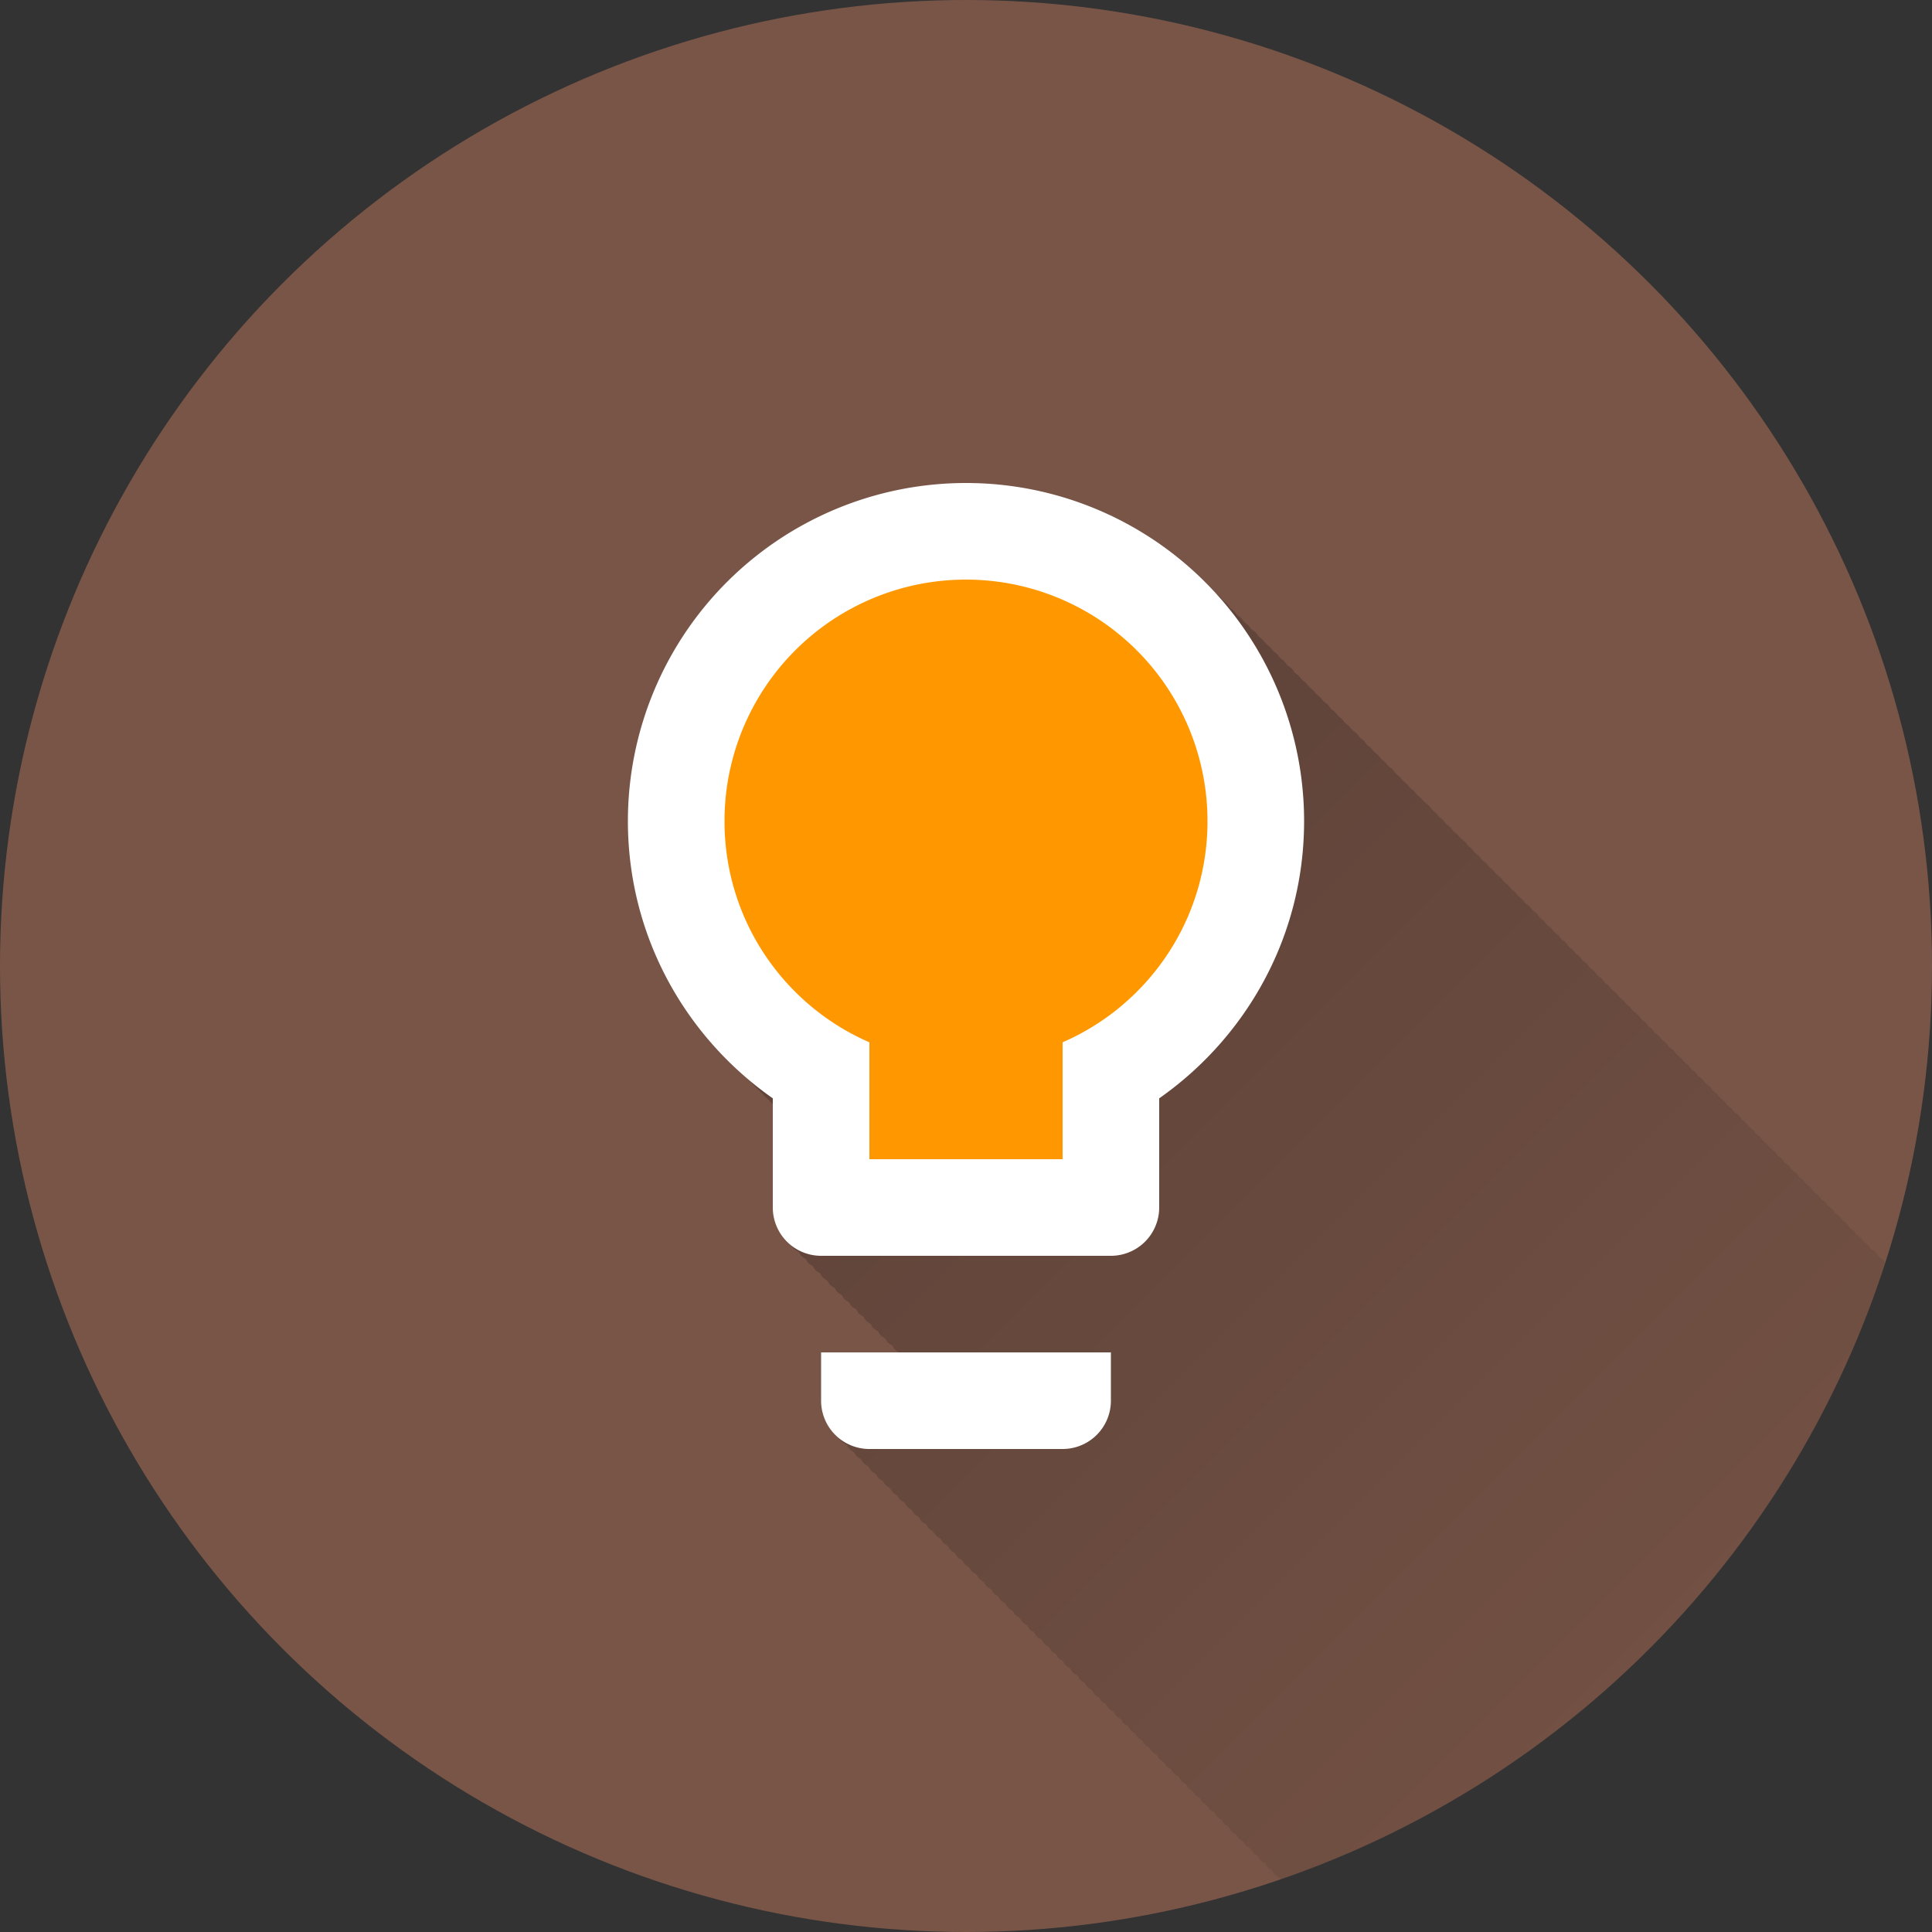 <?xml version="1.0" encoding="UTF-8" standalone="no"?>
<!-- Created with Inkscape (http://www.inkscape.org/) -->

<svg
   xmlns:dc="http://purl.org/dc/elements/1.1/"
   xmlns:cc="http://creativecommons.org/ns#"
   xmlns:rdf="http://www.w3.org/1999/02/22-rdf-syntax-ns#"
   xmlns:svg="http://www.w3.org/2000/svg"
   xmlns="http://www.w3.org/2000/svg"
   xmlns:xlink="http://www.w3.org/1999/xlink"
   xmlns:sodipodi="http://sodipodi.sourceforge.net/DTD/sodipodi-0.dtd"
   xmlns:inkscape="http://www.inkscape.org/namespaces/inkscape"
   width="5.644mm"
   height="5.644mm"
   viewBox="0 0 20 20"
   id="svg2"
   version="1.1"
   inkscape:version="0.91 r13725"
   sodipodi:docname="LightBulb.svg"
   inkscape:export-filename="/home/juergen/Projekte/Android/Android_Studio/Baumann_Theme/theme/src/main/assets/icons/res/drawable-xxhdpi/a046.png"
   inkscape:export-xdpi="648"
   inkscape:export-ydpi="648">
  <rect x="0" y="0" width="20" height="20" fill="#333333" stroke="none"/>
  <sodipodi:namedview
     id="base"
     pagecolor="#ffffff"
     bordercolor="#666666"
     borderopacity="1.0"
     inkscape:pageopacity="0.0"
     inkscape:pageshadow="2"
     inkscape:zoom="22.4"
     inkscape:cx="3.3753963"
     inkscape:cy="9.1797852"
     inkscape:document-units="px"
     inkscape:current-layer="layer2"
     showgrid="false"
     fit-margin-top="0"
     fit-margin-left="0"
     fit-margin-right="0"
     fit-margin-bottom="0"
     showguides="true"
     inkscape:guide-bbox="true"
     inkscape:window-width="1366"
     inkscape:window-height="744"
     inkscape:window-x="0"
     inkscape:window-y="24"
     inkscape:window-maximized="1"
     inkscape:snap-grids="false"
     inkscape:snap-to-guides="false">
    <inkscape:grid
       type="xygrid"
       id="grid4138" />
    <sodipodi:guide
       position="10,18"
       orientation="0,1"
       id="guide4140" />
    <sodipodi:guide
       position="10,2"
       orientation="0,1"
       id="guide4142" />
    <sodipodi:guide
       position="2,10"
       orientation="1,0"
       id="guide4144" />
    <sodipodi:guide
       position="0,0"
       orientation="0,20"
       id="guide4146" />
    <sodipodi:guide
       position="20,0"
       orientation="-20,0"
       id="guide4148" />
    <sodipodi:guide
       position="20,20"
       orientation="0,-20"
       id="guide4150" />
    <sodipodi:guide
       position="0,20"
       orientation="20,0"
       id="guide4152" />
    <sodipodi:guide
       position="18,10"
       orientation="1,0"
       id="guide4154" />
    <sodipodi:guide
       position="10,10"
       orientation="-0.707,0.707"
       id="guide4156" />
    <sodipodi:guide
       position="4,10"
       orientation="1,0"
       id="guide4160" />
    <sodipodi:guide
       position="16,10"
       orientation="1,0"
       id="guide4162" />
    <sodipodi:guide
       position="10,16"
       orientation="0,1"
       id="guide4164" />
    <sodipodi:guide
       position="10,4"
       orientation="0,1"
       id="guide4166" />
    <sodipodi:guide
       position="10,15"
       orientation="0,1"
       id="guide4168" />
    <sodipodi:guide
       position="10,5"
       orientation="0,1"
       id="guide4170" />
    <sodipodi:guide
       position="5,10"
       orientation="1,0"
       id="guide4172" />
    <sodipodi:guide
       position="15,10"
       orientation="1,0"
       id="guide4174" />
  </sodipodi:namedview>
  <defs
     id="defs4">
    <linearGradient
       inkscape:collect="always"
       id="linearGradient5209">
      <stop
         style="stop-color:#000000;stop-opacity:1;"
         offset="0"
         id="stop5211" />
      <stop
         style="stop-color:#000000;stop-opacity:0;"
         offset="1"
         id="stop5213" />
    </linearGradient>
    <clipPath
       id="clipPath12478"
       clipPathUnits="userSpaceOnUse">
      <circle
         r="10"
         cy="10"
         cx="10"
         id="circle12480"
         style="opacity:1;fill:#2196f3;fill-opacity:1;stroke:none;stroke-width:0.051;stroke-miterlimit:4;stroke-dasharray:none;stroke-opacity:1" />
    </clipPath>
    <clipPath
       clipPathUnits="userSpaceOnUse"
       id="clipPath5790">
      <circle
         r="10"
         cy="10"
         cx="10"
         id="circle5792"
         style="opacity:1;fill:#2196f3;fill-opacity:1;stroke:none;stroke-width:0.051;stroke-miterlimit:4;stroke-dasharray:none;stroke-opacity:1"
         inkscape:export-filename="/home/juergen/path4136.png"
         inkscape:export-xdpi="648"
         inkscape:export-ydpi="648" />
    </clipPath>
    <clipPath
       id="clipPath5055"
       clipPathUnits="userSpaceOnUse">
      <circle
         r="10"
         cy="10"
         cx="10"
         id="circle5057"
         style="opacity:1;fill:#2196f3;fill-opacity:1;stroke:none;stroke-width:0.051;stroke-miterlimit:4;stroke-dasharray:none;stroke-opacity:1"
         inkscape:export-filename="/home/juergen/path4136.png"
         inkscape:export-xdpi="648"
         inkscape:export-ydpi="648" />
    </clipPath>
    <clipPath
       clipPathUnits="userSpaceOnUse"
       id="clipPath5119">
      <circle
         r="10"
         cy="10"
         cx="10"
         id="circle5121"
         style="opacity:1;fill:#2196f3;fill-opacity:1;stroke:none;stroke-width:0.051;stroke-miterlimit:4;stroke-dasharray:none;stroke-opacity:1"
         inkscape:export-filename="/home/juergen/Schreibtisch/path4136.png"
         inkscape:export-xdpi="648"
         inkscape:export-ydpi="648" />
    </clipPath>
    <clipPath
       id="clipPath5194"
       clipPathUnits="userSpaceOnUse">
      <circle
         r="10"
         cy="10"
         cx="10"
         id="circle5196"
         style="opacity:1;fill:#cddc39;fill-opacity:1;stroke:none;stroke-width:0.051;stroke-miterlimit:4;stroke-dasharray:none;stroke-opacity:1"
         inkscape:export-filename="/home/juergen/Schreibtisch/path4136.png"
         inkscape:export-xdpi="648"
         inkscape:export-ydpi="648" />
    </clipPath>
    <clipPath
       clipPathUnits="userSpaceOnUse"
       id="clipPath6175">
      <circle
         r="10"
         cy="10"
         cx="10"
         id="circle6177"
         style="opacity:1;fill:#f44336;fill-opacity:1;stroke:none;stroke-width:0.051;stroke-miterlimit:4;stroke-dasharray:none;stroke-opacity:1"
         inkscape:export-filename="/home/juergen/Schreibtisch/path4136.png"
         inkscape:export-xdpi="648"
         inkscape:export-ydpi="648" />
    </clipPath>
    <clipPath
       id="clipPath7176"
       clipPathUnits="userSpaceOnUse">
      <circle
         r="10"
         cy="10"
         cx="10"
         id="circle7178"
         style="opacity:1;fill:#9c27b0;fill-opacity:1;stroke:none;stroke-width:0.051;stroke-miterlimit:4;stroke-dasharray:none;stroke-opacity:1"
         inkscape:export-filename="/home/juergen/Schreibtisch/path4136.png"
         inkscape:export-xdpi="648"
         inkscape:export-ydpi="648" />
    </clipPath>
    <clipPath
       clipPathUnits="userSpaceOnUse"
       id="clipPath8165">
      <circle
         r="10"
         cy="10"
         cx="10"
         id="circle8167"
         style="opacity:1;fill:#ffc107;fill-opacity:1;stroke:none;stroke-width:0.051;stroke-miterlimit:4;stroke-dasharray:none;stroke-opacity:1"
         inkscape:export-filename="/home/juergen/Schreibtisch/path4136.png"
         inkscape:export-xdpi="648"
         inkscape:export-ydpi="648" />
    </clipPath>
    <clipPath
       id="clipPath9162"
       clipPathUnits="userSpaceOnUse">
      <circle
         r="10"
         cy="10"
         cx="10"
         id="circle9164"
         style="opacity:1;fill:#ff9800;fill-opacity:1;stroke:none;stroke-width:0.051;stroke-miterlimit:4;stroke-dasharray:none;stroke-opacity:1"
         inkscape:export-filename="/home/juergen/Schreibtisch/path4136.png"
         inkscape:export-xdpi="648"
         inkscape:export-ydpi="648" />
    </clipPath>
    <clipPath
       clipPathUnits="userSpaceOnUse"
       id="clipPath10753">
      <circle
         r="10"
         cy="10"
         cx="10"
         id="circle10755"
         style="opacity:1;fill:#607d8b;fill-opacity:1;stroke:none;stroke-width:0.051;stroke-miterlimit:4;stroke-dasharray:none;stroke-opacity:1"
         inkscape:export-filename="/home/juergen/Schreibtisch/path4136.png"
         inkscape:export-xdpi="648"
         inkscape:export-ydpi="648" />
    </clipPath>
    <clipPath
       id="clipPath5153"
       clipPathUnits="userSpaceOnUse">
      <circle
         r="10"
         cy="10"
         cx="10"
         id="circle5155"
         style="opacity:1;fill:#2196f3;fill-opacity:1;stroke:none;stroke-width:0.051;stroke-miterlimit:4;stroke-dasharray:none;stroke-opacity:1"
         inkscape:export-filename="/home/juergen/Schreibtisch/path4136.png"
         inkscape:export-xdpi="648"
         inkscape:export-ydpi="648" />
    </clipPath>
    <clipPath
       clipPathUnits="userSpaceOnUse"
       id="clipPath6152">
      <circle
         r="10"
         cy="10"
         cx="10"
         id="circle6154"
         style="opacity:1;fill:#2196f3;fill-opacity:1;stroke:none;stroke-width:0.051;stroke-miterlimit:4;stroke-dasharray:none;stroke-opacity:1"
         inkscape:export-filename="/home/juergen/Schreibtisch/path4136.png"
         inkscape:export-xdpi="648"
         inkscape:export-ydpi="648" />
    </clipPath>
    <clipPath
       id="clipPath7155"
       clipPathUnits="userSpaceOnUse">
      <circle
         r="10"
         cy="10"
         cx="10"
         id="circle7157"
         style="opacity:1;fill:#2196f3;fill-opacity:1;stroke:none;stroke-width:0.051;stroke-miterlimit:4;stroke-dasharray:none;stroke-opacity:1"
         inkscape:export-filename="/home/juergen/Schreibtisch/path4136.png"
         inkscape:export-xdpi="648"
         inkscape:export-ydpi="648" />
    </clipPath>
    <clipPath
       clipPathUnits="userSpaceOnUse"
       id="clipPath8162">
      <circle
         r="10"
         cy="10"
         cx="10"
         id="circle8164"
         style="opacity:1;fill:#2196f3;fill-opacity:1;stroke:none;stroke-width:0.051;stroke-miterlimit:4;stroke-dasharray:none;stroke-opacity:1"
         inkscape:export-filename="/home/juergen/Schreibtisch/path4136.png"
         inkscape:export-xdpi="648"
         inkscape:export-ydpi="648" />
    </clipPath>
    <clipPath
       id="clipPath5177"
       clipPathUnits="userSpaceOnUse">
      <circle
         r="10"
         cy="10"
         cx="10"
         id="circle5179"
         style="opacity:1;fill:#8bc34a;fill-opacity:1;stroke:none;stroke-width:0.051;stroke-miterlimit:4;stroke-dasharray:none;stroke-opacity:1"
         inkscape:export-filename="/home/juergen/Schreibtisch/path4136.png"
         inkscape:export-xdpi="648"
         inkscape:export-ydpi="648" />
    </clipPath>
    <clipPath
       clipPathUnits="userSpaceOnUse"
       id="clipPath6194">
      <circle
         r="10"
         cy="10"
         cx="10"
         id="circle6196"
         style="opacity:1;fill:#4caf50;fill-opacity:1;stroke:none;stroke-width:0.051;stroke-miterlimit:4;stroke-dasharray:none;stroke-opacity:1"
         inkscape:export-filename="/home/juergen/Schreibtisch/path4136.png"
         inkscape:export-xdpi="648"
         inkscape:export-ydpi="648" />
    </clipPath>
    <clipPath
       id="clipPath7213"
       clipPathUnits="userSpaceOnUse">
      <circle
         r="10"
         cy="10"
         cx="10"
         id="circle7215"
         style="opacity:1;fill:#4caf50;fill-opacity:1;stroke:none;stroke-width:0.051;stroke-miterlimit:4;stroke-dasharray:none;stroke-opacity:1"
         inkscape:export-filename="/home/juergen/Schreibtisch/path4136.png"
         inkscape:export-xdpi="648"
         inkscape:export-ydpi="648" />
    </clipPath>
    <clipPath
       clipPathUnits="userSpaceOnUse"
       id="clipPath8236">
      <circle
         r="10"
         cy="10"
         cx="10"
         id="circle8238"
         style="opacity:1;fill:#4caf50;fill-opacity:1;stroke:none;stroke-width:0.051;stroke-miterlimit:4;stroke-dasharray:none;stroke-opacity:1"
         inkscape:export-filename="/home/juergen/Schreibtisch/path4136.png"
         inkscape:export-xdpi="648"
         inkscape:export-ydpi="648" />
    </clipPath>
    <clipPath
       id="clipPath9263"
       clipPathUnits="userSpaceOnUse">
      <circle
         r="10"
         cy="10"
         cx="10"
         id="circle9265"
         style="opacity:1;fill:#607d8b;fill-opacity:1;stroke:none;stroke-width:0.051;stroke-miterlimit:4;stroke-dasharray:none;stroke-opacity:1"
         inkscape:export-filename="/home/juergen/Schreibtisch/path4136.png"
         inkscape:export-xdpi="648"
         inkscape:export-ydpi="648" />
    </clipPath>
    <clipPath
       clipPathUnits="userSpaceOnUse"
       id="clipPath10295">
      <circle
         r="10"
         cy="10"
         cx="10"
         id="circle10297"
         style="opacity:1;fill:#009688;fill-opacity:1;stroke:none;stroke-width:0.051;stroke-miterlimit:4;stroke-dasharray:none;stroke-opacity:1"
         inkscape:export-filename="/home/juergen/Schreibtisch/path4136.png"
         inkscape:export-xdpi="648"
         inkscape:export-ydpi="648" />
    </clipPath>
    <clipPath
       id="clipPath11330"
       clipPathUnits="userSpaceOnUse">
      <circle
         r="10"
         cy="10"
         cx="10"
         id="circle11332"
         style="opacity:1;fill:#00bcd4;fill-opacity:1;stroke:none;stroke-width:0.051;stroke-miterlimit:4;stroke-dasharray:none;stroke-opacity:1"
         inkscape:export-filename="/home/juergen/Schreibtisch/path4136.png"
         inkscape:export-xdpi="648"
         inkscape:export-ydpi="648" />
    </clipPath>
    <linearGradient
       inkscape:collect="always"
       xlink:href="#linearGradient5209"
       id="linearGradient5215"
       x1="10"
       y1="10"
       x2="20"
       y2="20"
       gradientUnits="userSpaceOnUse" />
    <clipPath
       clipPathUnits="userSpaceOnUse"
       id="clipPath5220">
      <circle
         r="10"
         cy="10"
         cx="10"
         id="circle5222"
         style="opacity:1;fill:#ffc107;fill-opacity:1;stroke:none;stroke-width:0.051;stroke-miterlimit:4;stroke-dasharray:none;stroke-opacity:1"
         inkscape:export-filename="/home/juergen/Schreibtisch/path4136.png"
         inkscape:export-xdpi="648"
         inkscape:export-ydpi="648" />
    </clipPath>
  </defs>
  <g
     inkscape:label="Hintergrund"
     inkscape:groupmode="layer"
     id="layer1"
     transform="translate(1058.143,-861.934)">
    <circle
       inkscape:export-ydpi="648"
       inkscape:export-xdpi="648"
       inkscape:export-filename="/home/juergen/Schreibtisch/path4136.png"
       style="opacity:1;fill:#795548;fill-opacity:1;stroke:none;stroke-width:0.051;stroke-miterlimit:4;stroke-dasharray:none;stroke-opacity:1"
       id="path4136"
       cx="-1048.143"
       cy="871.934"
       r="10" />
  </g>
  <g
     style="display:inline"
     inkscape:groupmode="layer"
     id="layer2"
     inkscape:label="Icon">
    <path
       d="M 10.074 5.074 C 9.146 5.074 8.256 5.443 7.6 6.1 C 6.943 6.756 6.574 7.646 6.574 8.574 C 6.574 9.495 6.937 10.325 7.518 10.949 C 7.541 10.976 7.568 10.998 7.592 11.023 C 7.615 11.05 7.642 11.072 7.666 11.098 C 7.691 11.126 7.721 11.148 7.746 11.176 C 7.768 11.2 7.792 11.22 7.814 11.244 C 7.839 11.272 7.867 11.295 7.893 11.322 C 7.916 11.349 7.943 11.371 7.967 11.396 C 7.99 11.423 8.017 11.445 8.041 11.471 C 8.052 11.484 8.063 11.497 8.074 11.51 L 8.074 12.574 C 8.074 12.707 8.127 12.834 8.221 12.928 C 8.234 12.941 8.251 12.948 8.266 12.959 C 8.277 12.973 8.282 12.989 8.295 13.002 C 8.308 13.015 8.325 13.022 8.34 13.033 C 8.351 13.048 8.358 13.065 8.371 13.078 C 8.384 13.091 8.4 13.096 8.414 13.107 C 8.426 13.122 8.432 13.139 8.445 13.152 C 8.458 13.165 8.476 13.17 8.49 13.182 C 8.502 13.196 8.507 13.214 8.52 13.227 C 8.533 13.24 8.55 13.246 8.564 13.258 C 8.575 13.271 8.581 13.288 8.594 13.301 C 8.607 13.314 8.624 13.321 8.639 13.332 C 8.65 13.346 8.655 13.362 8.668 13.375 C 8.681 13.388 8.699 13.395 8.713 13.406 C 8.724 13.421 8.731 13.438 8.744 13.451 C 8.757 13.464 8.773 13.469 8.787 13.48 C 8.799 13.495 8.805 13.512 8.818 13.525 C 8.831 13.538 8.849 13.543 8.863 13.555 C 8.875 13.569 8.88 13.587 8.893 13.6 C 8.906 13.613 8.923 13.619 8.938 13.631 C 8.949 13.645 8.954 13.661 8.967 13.674 C 8.979 13.686 8.996 13.692 9.01 13.703 C 9.022 13.718 9.028 13.737 9.041 13.75 C 9.054 13.763 9.073 13.77 9.088 13.781 C 9.099 13.795 9.105 13.812 9.117 13.824 C 9.13 13.837 9.146 13.842 9.16 13.854 C 9.172 13.868 9.178 13.885 9.191 13.898 C 9.204 13.911 9.222 13.916 9.236 13.928 C 9.248 13.942 9.253 13.96 9.266 13.973 C 9.279 13.986 9.296 13.992 9.311 14.004 C 9.322 14.018 9.327 14.034 9.34 14.047 C 9.352 14.059 9.368 14.064 9.381 14.074 L 8.574 14.074 L 8.574 14.574 C 8.574 14.707 8.627 14.834 8.721 14.928 C 8.734 14.941 8.751 14.948 8.766 14.959 C 8.777 14.973 8.782 14.989 8.795 15.002 C 8.808 15.015 8.825 15.022 8.84 15.033 C 8.851 15.048 8.858 15.065 8.871 15.078 C 8.884 15.091 8.9 15.096 8.914 15.107 C 8.926 15.122 8.932 15.139 8.945 15.152 C 8.958 15.165 8.976 15.17 8.99 15.182 C 9.002 15.196 9.007 15.214 9.02 15.227 C 9.033 15.24 9.05 15.246 9.064 15.258 C 9.075 15.271 9.081 15.288 9.094 15.301 C 9.107 15.314 9.124 15.321 9.139 15.332 C 9.15 15.346 9.155 15.362 9.168 15.375 C 9.181 15.388 9.199 15.395 9.213 15.406 C 9.224 15.421 9.231 15.438 9.244 15.451 C 9.257 15.464 9.273 15.469 9.287 15.48 C 9.299 15.495 9.305 15.512 9.318 15.525 C 9.331 15.538 9.349 15.543 9.363 15.555 C 9.375 15.569 9.38 15.587 9.393 15.6 C 9.406 15.613 9.423 15.619 9.438 15.631 C 9.449 15.645 9.454 15.661 9.467 15.674 C 9.479 15.686 9.496 15.692 9.51 15.703 C 9.522 15.718 9.528 15.737 9.541 15.75 C 9.554 15.763 9.573 15.77 9.588 15.781 C 9.599 15.795 9.605 15.812 9.617 15.824 C 9.63 15.837 9.646 15.842 9.66 15.854 C 9.672 15.868 9.678 15.885 9.691 15.898 C 9.704 15.911 9.722 15.916 9.736 15.928 C 9.748 15.942 9.753 15.96 9.766 15.973 C 9.779 15.986 9.796 15.992 9.811 16.004 C 9.822 16.018 9.827 16.034 9.84 16.047 C 9.853 16.06 9.87 16.067 9.885 16.078 C 9.896 16.092 9.903 16.11 9.916 16.123 C 9.929 16.136 9.945 16.141 9.959 16.152 C 9.97 16.167 9.977 16.184 9.99 16.197 C 10.003 16.21 10.02 16.216 10.033 16.227 C 10.045 16.241 10.051 16.258 10.064 16.271 C 10.077 16.284 10.095 16.289 10.109 16.301 C 10.121 16.315 10.126 16.333 10.139 16.346 C 10.152 16.359 10.169 16.365 10.184 16.377 C 10.195 16.391 10.2 16.407 10.213 16.42 C 10.226 16.433 10.243 16.44 10.258 16.451 C 10.269 16.466 10.276 16.483 10.289 16.496 C 10.302 16.509 10.318 16.514 10.332 16.525 C 10.344 16.54 10.35 16.557 10.363 16.57 C 10.376 16.583 10.393 16.589 10.406 16.6 C 10.418 16.614 10.424 16.631 10.438 16.645 C 10.451 16.658 10.468 16.664 10.482 16.676 C 10.493 16.689 10.499 16.706 10.512 16.719 C 10.525 16.732 10.542 16.739 10.557 16.75 C 10.568 16.764 10.573 16.78 10.586 16.793 C 10.599 16.806 10.617 16.813 10.631 16.824 C 10.642 16.839 10.649 16.856 10.662 16.869 C 10.675 16.882 10.691 16.887 10.705 16.898 C 10.717 16.913 10.723 16.93 10.736 16.943 C 10.749 16.956 10.767 16.961 10.781 16.973 C 10.793 16.987 10.798 17.005 10.811 17.018 C 10.824 17.031 10.841 17.037 10.855 17.049 C 10.867 17.062 10.872 17.079 10.885 17.092 C 10.898 17.105 10.915 17.112 10.93 17.123 C 10.941 17.137 10.946 17.153 10.959 17.166 C 10.972 17.179 10.99 17.186 11.004 17.197 C 11.015 17.212 11.022 17.229 11.035 17.242 C 11.048 17.255 11.064 17.26 11.078 17.271 C 11.09 17.286 11.096 17.303 11.109 17.316 C 11.122 17.329 11.14 17.334 11.154 17.346 C 11.166 17.36 11.171 17.378 11.184 17.391 C 11.197 17.404 11.214 17.41 11.229 17.422 C 11.24 17.436 11.245 17.452 11.258 17.465 C 11.27 17.477 11.287 17.483 11.301 17.494 C 11.313 17.509 11.319 17.528 11.332 17.541 C 11.345 17.554 11.364 17.561 11.379 17.572 C 11.39 17.586 11.396 17.603 11.408 17.615 C 11.421 17.628 11.438 17.633 11.451 17.645 C 11.463 17.659 11.469 17.676 11.482 17.689 C 11.495 17.702 11.513 17.707 11.527 17.719 C 11.539 17.733 11.544 17.751 11.557 17.764 C 11.57 17.777 11.587 17.783 11.602 17.795 C 11.613 17.809 11.618 17.825 11.631 17.838 C 11.644 17.851 11.661 17.858 11.676 17.869 C 11.687 17.883 11.694 17.901 11.707 17.914 C 11.72 17.927 11.736 17.932 11.75 17.943 C 11.761 17.958 11.768 17.975 11.781 17.988 C 11.794 18.001 11.811 18.007 11.824 18.018 C 11.836 18.032 11.842 18.049 11.855 18.062 C 11.869 18.076 11.886 18.082 11.9 18.094 C 11.911 18.107 11.917 18.124 11.93 18.137 C 11.943 18.15 11.96 18.156 11.975 18.168 C 11.986 18.182 11.991 18.198 12.004 18.211 C 12.017 18.224 12.034 18.231 12.049 18.242 C 12.06 18.257 12.067 18.274 12.08 18.287 C 12.093 18.3 12.109 18.305 12.123 18.316 C 12.135 18.331 12.141 18.348 12.154 18.361 C 12.167 18.374 12.185 18.379 12.199 18.391 C 12.211 18.405 12.216 18.423 12.229 18.436 C 12.242 18.449 12.259 18.455 12.273 18.467 C 12.284 18.48 12.29 18.497 12.303 18.51 C 12.316 18.523 12.333 18.53 12.348 18.541 C 12.359 18.555 12.364 18.571 12.377 18.584 C 12.39 18.597 12.408 18.604 12.422 18.615 C 12.433 18.63 12.44 18.647 12.453 18.66 C 12.466 18.673 12.482 18.678 12.496 18.689 C 12.508 18.704 12.514 18.721 12.527 18.734 C 12.54 18.747 12.558 18.752 12.572 18.764 C 12.584 18.778 12.589 18.796 12.602 18.809 C 12.615 18.822 12.632 18.828 12.646 18.84 C 12.658 18.854 12.663 18.87 12.676 18.883 C 12.688 18.895 12.705 18.901 12.719 18.912 C 12.73 18.927 12.737 18.946 12.75 18.959 C 12.763 18.972 12.782 18.978 12.797 18.99 C 12.808 19.004 12.814 19.021 12.826 19.033 C 12.839 19.046 12.855 19.051 12.869 19.062 C 12.881 19.077 12.887 19.094 12.9 19.107 C 12.913 19.12 12.931 19.125 12.945 19.137 C 12.957 19.151 12.962 19.169 12.975 19.182 C 12.988 19.195 13.005 19.201 13.02 19.213 C 13.031 19.227 13.036 19.243 13.049 19.256 C 13.062 19.269 13.079 19.276 13.094 19.287 C 13.105 19.301 13.112 19.319 13.125 19.332 C 13.138 19.345 13.154 19.35 13.168 19.361 C 13.179 19.376 13.186 19.393 13.199 19.406 C 13.212 19.419 13.229 19.425 13.242 19.436 C 13.254 19.45 13.26 19.467 13.273 19.48 C 13.286 19.493 13.304 19.498 13.318 19.51 C 13.33 19.524 13.335 19.542 13.348 19.555 C 13.361 19.568 13.378 19.574 13.393 19.586 C 13.404 19.6 13.409 19.616 13.422 19.629 C 13.435 19.642 13.452 19.649 13.467 19.66 C 13.478 19.675 13.485 19.692 13.498 19.705 C 13.511 19.718 13.527 19.723 13.541 19.734 C 13.552 19.749 13.559 19.766 13.572 19.779 C 13.585 19.792 13.602 19.798 13.615 19.809 C 13.627 19.823 13.633 19.84 13.646 19.854 C 13.66 19.867 13.677 19.873 13.691 19.885 C 13.702 19.898 13.708 19.915 13.721 19.928 C 13.734 19.941 13.751 19.948 13.766 19.959 C 13.777 19.973 13.782 19.989 13.795 20.002 C 13.808 20.015 13.825 20.022 13.84 20.033 C 13.851 20.048 13.858 20.065 13.871 20.078 C 13.884 20.091 13.9 20.096 13.914 20.107 C 13.926 20.122 13.932 20.139 13.945 20.152 C 13.958 20.165 13.976 20.17 13.99 20.182 C 14.002 20.196 14.007 20.214 14.02 20.227 C 14.033 20.24 14.05 20.246 14.064 20.258 C 14.075 20.271 14.081 20.288 14.094 20.301 C 14.107 20.314 14.124 20.321 14.139 20.332 C 14.15 20.346 14.155 20.362 14.168 20.375 C 14.181 20.388 14.199 20.395 14.213 20.406 C 14.224 20.421 14.231 20.438 14.244 20.451 C 14.257 20.464 14.273 20.469 14.287 20.48 C 14.299 20.495 14.305 20.512 14.318 20.525 C 14.331 20.538 14.349 20.543 14.363 20.555 C 14.375 20.569 14.38 20.587 14.393 20.6 C 14.406 20.613 14.423 20.619 14.438 20.631 C 14.449 20.645 14.454 20.661 14.467 20.674 C 14.479 20.686 14.496 20.692 14.51 20.703 C 14.522 20.718 14.528 20.737 14.541 20.75 C 14.554 20.763 14.573 20.77 14.588 20.781 C 14.599 20.795 14.605 20.812 14.617 20.824 C 14.63 20.837 14.646 20.842 14.66 20.854 C 14.672 20.868 14.678 20.885 14.691 20.898 C 14.704 20.911 14.722 20.916 14.736 20.928 C 14.748 20.942 14.753 20.96 14.766 20.973 C 14.779 20.986 14.796 20.992 14.811 21.004 C 14.822 21.018 14.827 21.034 14.84 21.047 C 14.853 21.06 14.87 21.067 14.885 21.078 C 14.896 21.092 14.903 21.11 14.916 21.123 C 14.929 21.136 14.945 21.141 14.959 21.152 C 14.97 21.167 14.977 21.184 14.99 21.197 C 15.003 21.21 15.02 21.216 15.033 21.227 C 15.045 21.241 15.051 21.258 15.064 21.271 C 15.077 21.284 15.095 21.289 15.109 21.301 C 15.121 21.315 15.126 21.333 15.139 21.346 C 15.152 21.359 15.169 21.365 15.184 21.377 C 15.195 21.391 15.2 21.407 15.213 21.42 C 15.226 21.433 15.243 21.44 15.258 21.451 C 15.269 21.466 15.276 21.483 15.289 21.496 C 15.302 21.509 15.318 21.514 15.332 21.525 C 15.344 21.54 15.35 21.557 15.363 21.57 C 15.376 21.583 15.393 21.589 15.406 21.6 C 15.418 21.614 15.424 21.631 15.438 21.645 C 15.451 21.658 15.468 21.664 15.482 21.676 C 15.493 21.689 15.499 21.706 15.512 21.719 C 15.525 21.732 15.542 21.739 15.557 21.75 C 15.568 21.764 15.573 21.78 15.586 21.793 C 15.599 21.806 15.617 21.813 15.631 21.824 C 15.642 21.839 15.649 21.856 15.662 21.869 C 15.675 21.882 15.691 21.887 15.705 21.898 C 15.717 21.913 15.723 21.93 15.736 21.943 C 15.749 21.956 15.767 21.961 15.781 21.973 C 15.793 21.987 15.798 22.005 15.811 22.018 C 15.824 22.031 15.841 22.037 15.855 22.049 C 15.867 22.062 15.872 22.079 15.885 22.092 C 15.898 22.105 15.915 22.112 15.93 22.123 C 15.941 22.137 15.946 22.153 15.959 22.166 C 15.972 22.179 15.99 22.186 16.004 22.197 C 16.015 22.212 16.022 22.229 16.035 22.242 C 16.048 22.255 16.064 22.26 16.078 22.271 C 16.09 22.286 16.096 22.303 16.109 22.316 C 16.122 22.329 16.14 22.334 16.154 22.346 C 16.166 22.36 16.171 22.378 16.184 22.391 C 16.197 22.404 16.214 22.41 16.229 22.422 C 16.24 22.436 16.245 22.452 16.258 22.465 C 16.27 22.477 16.287 22.483 16.301 22.494 C 16.313 22.509 16.319 22.528 16.332 22.541 C 16.346 22.554 16.364 22.561 16.379 22.572 C 16.39 22.586 16.396 22.603 16.408 22.615 C 16.421 22.628 16.438 22.633 16.451 22.645 C 16.463 22.659 16.469 22.676 16.482 22.689 C 16.495 22.702 16.513 22.707 16.527 22.719 C 16.539 22.733 16.544 22.751 16.557 22.764 C 16.57 22.777 16.587 22.783 16.602 22.795 C 16.613 22.809 16.618 22.825 16.631 22.838 C 16.644 22.851 16.661 22.858 16.676 22.869 C 16.687 22.883 16.694 22.901 16.707 22.914 C 16.72 22.927 16.736 22.932 16.75 22.943 C 16.761 22.958 16.768 22.975 16.781 22.988 C 16.794 23.001 16.811 23.007 16.824 23.018 C 16.836 23.032 16.842 23.049 16.855 23.062 C 16.869 23.076 16.886 23.082 16.9 23.094 C 16.911 23.107 16.917 23.124 16.93 23.137 C 16.943 23.15 16.96 23.156 16.975 23.168 C 16.986 23.182 16.991 23.198 17.004 23.211 C 17.017 23.224 17.034 23.231 17.049 23.242 C 17.06 23.257 17.067 23.274 17.08 23.287 C 17.093 23.3 17.109 23.305 17.123 23.316 C 17.135 23.331 17.141 23.348 17.154 23.361 C 17.167 23.374 17.185 23.379 17.199 23.391 C 17.211 23.405 17.216 23.423 17.229 23.436 C 17.242 23.449 17.259 23.455 17.273 23.467 C 17.284 23.48 17.29 23.497 17.303 23.51 C 17.316 23.523 17.333 23.53 17.348 23.541 C 17.359 23.555 17.364 23.571 17.377 23.584 C 17.39 23.597 17.408 23.604 17.422 23.615 C 17.433 23.63 17.44 23.647 17.453 23.66 C 17.466 23.673 17.482 23.678 17.496 23.689 C 17.508 23.704 17.514 23.721 17.527 23.734 C 17.54 23.747 17.558 23.752 17.572 23.764 C 17.584 23.778 17.589 23.796 17.602 23.809 C 17.615 23.822 17.632 23.828 17.646 23.84 C 17.658 23.854 17.663 23.87 17.676 23.883 C 17.688 23.895 17.705 23.901 17.719 23.912 C 17.73 23.927 17.737 23.946 17.75 23.959 C 17.763 23.972 17.782 23.978 17.797 23.99 C 17.808 24.004 17.814 24.021 17.826 24.033 C 17.839 24.046 17.855 24.051 17.869 24.062 C 17.881 24.077 17.887 24.094 17.9 24.107 C 17.913 24.12 17.931 24.125 17.945 24.137 C 17.957 24.151 17.962 24.169 17.975 24.182 C 17.988 24.195 18.005 24.201 18.02 24.213 C 18.031 24.227 18.036 24.243 18.049 24.256 C 18.062 24.269 18.079 24.276 18.094 24.287 C 18.105 24.301 18.112 24.319 18.125 24.332 C 18.138 24.345 18.154 24.35 18.168 24.361 C 18.179 24.376 18.186 24.393 18.199 24.406 C 18.212 24.419 18.229 24.425 18.242 24.436 C 18.254 24.45 18.26 24.467 18.273 24.48 C 18.286 24.493 18.304 24.498 18.318 24.51 C 18.33 24.524 18.335 24.542 18.348 24.555 C 18.361 24.568 18.378 24.574 18.393 24.586 C 18.404 24.6 18.409 24.616 18.422 24.629 C 18.435 24.642 18.452 24.649 18.467 24.66 C 18.478 24.675 18.485 24.692 18.498 24.705 C 18.511 24.718 18.527 24.723 18.541 24.734 C 18.552 24.749 18.559 24.766 18.572 24.779 C 18.585 24.792 18.602 24.798 18.615 24.809 C 18.627 24.823 18.633 24.84 18.646 24.854 C 18.66 24.867 18.677 24.873 18.691 24.885 C 18.702 24.898 18.708 24.915 18.721 24.928 C 18.734 24.941 18.751 24.948 18.766 24.959 C 18.777 24.973 18.782 24.989 18.795 25.002 C 18.808 25.015 18.825 25.022 18.84 25.033 C 18.851 25.048 18.858 25.065 18.871 25.078 C 18.884 25.091 18.9 25.096 18.914 25.107 C 18.926 25.122 18.932 25.139 18.945 25.152 C 18.958 25.165 18.976 25.17 18.99 25.182 C 19.002 25.196 19.007 25.214 19.02 25.227 C 19.033 25.24 19.05 25.246 19.064 25.258 C 19.075 25.271 19.081 25.288 19.094 25.301 C 19.107 25.314 19.124 25.321 19.139 25.332 C 19.15 25.346 19.155 25.362 19.168 25.375 C 19.181 25.388 19.199 25.395 19.213 25.406 C 19.224 25.421 19.231 25.438 19.244 25.451 C 19.257 25.464 19.273 25.469 19.287 25.48 C 19.299 25.495 19.305 25.512 19.318 25.525 C 19.331 25.538 19.349 25.543 19.363 25.555 C 19.375 25.569 19.38 25.587 19.393 25.6 C 19.406 25.613 19.423 25.619 19.438 25.631 C 19.449 25.645 19.454 25.661 19.467 25.674 C 19.479 25.686 19.496 25.692 19.51 25.703 C 19.522 25.718 19.528 25.737 19.541 25.75 C 19.554 25.763 19.573 25.77 19.588 25.781 C 19.599 25.795 19.605 25.812 19.617 25.824 C 19.63 25.837 19.646 25.842 19.66 25.854 C 19.672 25.868 19.678 25.885 19.691 25.898 C 19.704 25.911 19.722 25.916 19.736 25.928 C 19.748 25.942 19.753 25.96 19.766 25.973 C 19.779 25.986 19.796 25.992 19.811 26.004 C 19.822 26.018 19.827 26.034 19.84 26.047 C 19.853 26.06 19.87 26.067 19.885 26.078 C 19.896 26.092 19.903 26.11 19.916 26.123 C 19.929 26.136 19.945 26.141 19.959 26.152 C 19.97 26.167 19.977 26.184 19.99 26.197 C 20.003 26.21 20.02 26.216 20.033 26.227 C 20.045 26.241 20.051 26.258 20.064 26.271 C 20.077 26.284 20.095 26.289 20.109 26.301 C 20.121 26.315 20.126 26.333 20.139 26.346 C 20.152 26.359 20.169 26.365 20.184 26.377 C 20.195 26.391 20.2 26.407 20.213 26.42 C 20.226 26.433 20.243 26.44 20.258 26.451 C 20.269 26.466 20.276 26.483 20.289 26.496 C 20.302 26.509 20.318 26.514 20.332 26.525 C 20.344 26.54 20.35 26.557 20.363 26.57 C 20.376 26.583 20.393 26.589 20.406 26.6 C 20.418 26.614 20.424 26.631 20.438 26.645 C 20.451 26.658 20.468 26.664 20.482 26.676 C 20.493 26.689 20.499 26.706 20.512 26.719 C 20.525 26.732 20.542 26.739 20.557 26.75 C 20.568 26.764 20.573 26.78 20.586 26.793 C 20.599 26.806 20.617 26.813 20.631 26.824 C 20.642 26.839 20.649 26.856 20.662 26.869 C 20.675 26.882 20.691 26.887 20.705 26.898 C 20.717 26.913 20.723 26.93 20.736 26.943 C 20.749 26.956 20.767 26.961 20.781 26.973 C 20.793 26.987 20.798 27.005 20.811 27.018 C 20.824 27.031 20.841 27.037 20.855 27.049 C 20.867 27.062 20.872 27.079 20.885 27.092 C 20.898 27.105 20.915 27.112 20.93 27.123 C 20.941 27.137 20.946 27.153 20.959 27.166 C 20.972 27.179 20.99 27.186 21.004 27.197 C 21.015 27.212 21.022 27.229 21.035 27.242 C 21.048 27.255 21.064 27.26 21.078 27.271 C 21.09 27.286 21.096 27.303 21.109 27.316 C 21.122 27.329 21.14 27.334 21.154 27.346 C 21.166 27.36 21.171 27.378 21.184 27.391 C 21.197 27.404 21.214 27.41 21.229 27.422 C 21.24 27.436 21.245 27.452 21.258 27.465 C 21.27 27.477 21.287 27.483 21.301 27.494 C 21.313 27.509 21.319 27.528 21.332 27.541 C 21.346 27.554 21.364 27.561 21.379 27.572 C 21.39 27.586 21.396 27.603 21.408 27.615 C 21.421 27.628 21.438 27.633 21.451 27.645 C 21.463 27.659 21.469 27.676 21.482 27.689 C 21.495 27.702 21.513 27.707 21.527 27.719 C 21.539 27.733 21.544 27.751 21.557 27.764 C 21.57 27.777 21.587 27.783 21.602 27.795 C 21.613 27.809 21.618 27.825 21.631 27.838 C 21.644 27.851 21.661 27.858 21.676 27.869 C 21.687 27.883 21.694 27.901 21.707 27.914 C 21.72 27.927 21.736 27.932 21.75 27.943 C 21.761 27.958 21.768 27.975 21.781 27.988 C 21.794 28.001 21.811 28.007 21.824 28.018 C 21.836 28.032 21.842 28.049 21.855 28.062 C 21.869 28.076 21.886 28.082 21.9 28.094 C 21.911 28.107 21.917 28.124 21.93 28.137 C 21.943 28.15 21.96 28.156 21.975 28.168 C 21.986 28.182 21.991 28.198 22.004 28.211 C 22.017 28.224 22.034 28.231 22.049 28.242 C 22.06 28.257 22.067 28.274 22.08 28.287 C 22.093 28.3 22.109 28.305 22.123 28.316 C 22.135 28.331 22.141 28.348 22.154 28.361 C 22.167 28.374 22.185 28.379 22.199 28.391 C 22.211 28.405 22.216 28.423 22.229 28.436 C 22.242 28.449 22.259 28.455 22.273 28.467 C 22.284 28.48 22.29 28.497 22.303 28.51 C 22.316 28.523 22.333 28.53 22.348 28.541 C 22.359 28.555 22.364 28.571 22.377 28.584 C 22.39 28.597 22.408 28.604 22.422 28.615 C 22.433 28.63 22.44 28.647 22.453 28.66 C 22.466 28.673 22.482 28.678 22.496 28.689 C 22.508 28.704 22.514 28.721 22.527 28.734 C 22.54 28.747 22.558 28.752 22.572 28.764 C 22.584 28.778 22.589 28.796 22.602 28.809 C 22.615 28.822 22.632 28.828 22.646 28.84 C 22.658 28.854 22.663 28.87 22.676 28.883 C 22.688 28.895 22.705 28.901 22.719 28.912 C 22.73 28.927 22.737 28.946 22.75 28.959 C 22.763 28.972 22.782 28.978 22.797 28.99 C 22.808 29.004 22.814 29.021 22.826 29.033 C 22.839 29.046 22.855 29.051 22.869 29.062 C 22.881 29.077 22.887 29.094 22.9 29.107 C 22.913 29.12 22.931 29.125 22.945 29.137 C 22.957 29.151 22.962 29.169 22.975 29.182 C 22.988 29.195 23.005 29.201 23.02 29.213 C 23.031 29.227 23.036 29.243 23.049 29.256 C 23.062 29.269 23.079 29.276 23.094 29.287 C 23.105 29.301 23.112 29.319 23.125 29.332 C 23.138 29.345 23.154 29.35 23.168 29.361 C 23.179 29.376 23.186 29.393 23.199 29.406 C 23.212 29.419 23.229 29.425 23.242 29.436 C 23.254 29.45 23.26 29.467 23.273 29.48 C 23.286 29.493 23.304 29.498 23.318 29.51 C 23.33 29.524 23.335 29.542 23.348 29.555 C 23.361 29.568 23.378 29.574 23.393 29.586 C 23.404 29.6 23.409 29.616 23.422 29.629 C 23.435 29.642 23.452 29.649 23.467 29.66 C 23.478 29.675 23.485 29.692 23.498 29.705 C 23.511 29.718 23.527 29.723 23.541 29.734 C 23.552 29.749 23.559 29.766 23.572 29.779 C 23.666 29.873 23.793 29.926 23.926 29.926 L 25.926 29.926 C 26.058 29.926 26.186 29.873 26.279 29.779 C 26.373 29.686 26.426 29.558 26.426 29.426 L 26.426 28.926 L 26.352 28.926 L 26.352 28.852 L 26.275 28.852 L 26.275 28.775 L 26.201 28.775 L 26.201 28.701 L 26.127 28.701 L 26.127 28.627 L 26.053 28.627 L 26.053 28.553 L 25.979 28.553 L 25.979 28.479 L 25.902 28.479 L 25.902 28.402 L 25.828 28.402 L 25.828 28.328 L 25.754 28.328 L 25.754 28.254 L 25.68 28.254 L 25.68 28.18 L 25.604 28.18 L 25.604 28.104 L 25.529 28.104 L 25.529 28.029 L 25.455 28.029 L 25.455 27.955 L 25.381 27.955 L 25.381 27.926 L 26.426 27.926 C 26.558 27.926 26.686 27.873 26.779 27.779 C 26.873 27.686 26.926 27.558 26.926 27.426 L 26.926 26.295 C 27.831 25.66 28.426 24.616 28.426 23.426 C 28.426 22.459 28.034 21.585 27.4 20.951 C 27.39 20.94 27.376 20.933 27.365 20.922 C 27.351 20.907 27.341 20.889 27.326 20.875 C 27.312 20.861 27.294 20.852 27.279 20.838 C 27.268 20.827 27.261 20.812 27.25 20.801 C 27.238 20.788 27.222 20.78 27.209 20.768 C 27.197 20.755 27.188 20.739 27.176 20.727 C 27.163 20.714 27.147 20.706 27.135 20.693 C 27.122 20.681 27.114 20.665 27.102 20.652 C 27.089 20.64 27.073 20.631 27.061 20.619 C 27.048 20.606 27.04 20.591 27.027 20.578 C 27.017 20.567 27.003 20.559 26.992 20.549 C 26.978 20.534 26.968 20.516 26.953 20.502 C 26.939 20.488 26.921 20.477 26.906 20.463 C 26.896 20.452 26.888 20.439 26.877 20.428 C 26.864 20.415 26.849 20.407 26.836 20.395 C 26.824 20.382 26.815 20.366 26.803 20.354 C 26.79 20.341 26.774 20.333 26.762 20.32 C 26.749 20.308 26.741 20.292 26.729 20.279 C 26.716 20.267 26.7 20.258 26.688 20.246 C 26.675 20.233 26.667 20.218 26.654 20.205 C 26.644 20.194 26.63 20.186 26.619 20.176 C 26.605 20.161 26.594 20.143 26.58 20.129 C 26.566 20.115 26.548 20.104 26.533 20.09 C 26.523 20.079 26.515 20.065 26.504 20.055 C 26.491 20.042 26.476 20.034 26.463 20.021 C 26.451 20.009 26.442 19.993 26.43 19.98 C 26.417 19.968 26.401 19.96 26.389 19.947 C 26.376 19.935 26.368 19.919 26.355 19.906 C 26.343 19.894 26.327 19.885 26.314 19.873 C 26.302 19.86 26.294 19.845 26.281 19.832 C 26.27 19.821 26.257 19.813 26.246 19.803 C 26.232 19.788 26.221 19.77 26.207 19.756 C 26.193 19.741 26.175 19.731 26.16 19.717 C 26.15 19.706 26.142 19.692 26.131 19.682 C 26.118 19.669 26.102 19.661 26.09 19.648 C 26.078 19.636 26.069 19.62 26.057 19.607 C 26.044 19.595 26.028 19.586 26.016 19.574 C 26.003 19.562 25.995 19.546 25.982 19.533 C 25.972 19.522 25.958 19.515 25.947 19.504 C 25.933 19.489 25.923 19.471 25.908 19.457 C 25.896 19.445 25.88 19.436 25.867 19.424 C 25.855 19.411 25.846 19.395 25.834 19.383 C 25.82 19.369 25.801 19.36 25.787 19.346 C 25.776 19.334 25.769 19.32 25.758 19.309 C 25.745 19.296 25.729 19.288 25.717 19.275 C 25.705 19.263 25.696 19.247 25.684 19.234 C 25.671 19.222 25.655 19.213 25.643 19.201 C 25.63 19.189 25.622 19.173 25.609 19.16 C 25.598 19.149 25.584 19.142 25.572 19.131 C 25.558 19.117 25.549 19.098 25.535 19.084 C 25.521 19.07 25.503 19.061 25.488 19.047 C 25.477 19.036 25.47 19.021 25.459 19.01 C 25.447 18.997 25.431 18.989 25.418 18.977 C 25.406 18.964 25.397 18.948 25.385 18.936 C 25.372 18.923 25.356 18.915 25.344 18.902 C 25.331 18.89 25.323 18.874 25.311 18.861 C 25.298 18.849 25.282 18.84 25.27 18.828 C 25.257 18.815 25.249 18.8 25.236 18.787 C 25.225 18.776 25.211 18.769 25.199 18.758 C 25.185 18.743 25.176 18.725 25.162 18.711 C 25.148 18.697 25.13 18.688 25.115 18.674 C 25.104 18.663 25.097 18.648 25.086 18.637 C 25.073 18.624 25.058 18.616 25.045 18.604 C 25.033 18.591 25.024 18.575 25.012 18.562 C 24.999 18.55 24.983 18.542 24.971 18.529 C 24.958 18.517 24.95 18.501 24.938 18.488 C 24.925 18.476 24.909 18.467 24.896 18.455 C 24.884 18.442 24.876 18.427 24.863 18.414 C 24.852 18.403 24.837 18.396 24.826 18.385 C 24.812 18.37 24.803 18.352 24.789 18.338 C 24.775 18.324 24.757 18.315 24.742 18.301 C 24.731 18.289 24.724 18.275 24.713 18.264 C 24.7 18.251 24.685 18.243 24.672 18.23 C 24.66 18.218 24.651 18.202 24.639 18.189 C 24.626 18.177 24.61 18.169 24.598 18.156 C 24.585 18.144 24.577 18.128 24.564 18.115 C 24.552 18.103 24.536 18.094 24.523 18.082 C 24.511 18.069 24.503 18.053 24.49 18.041 C 24.479 18.03 24.464 18.023 24.453 18.012 C 24.439 17.997 24.43 17.979 24.416 17.965 C 24.402 17.95 24.384 17.94 24.369 17.926 C 24.358 17.915 24.351 17.901 24.34 17.891 C 24.327 17.878 24.311 17.87 24.299 17.857 C 24.287 17.845 24.278 17.829 24.266 17.816 C 24.253 17.804 24.237 17.795 24.225 17.783 C 24.212 17.771 24.204 17.755 24.191 17.742 C 24.181 17.731 24.167 17.724 24.156 17.713 C 24.142 17.698 24.132 17.68 24.117 17.666 C 24.105 17.654 24.089 17.645 24.076 17.633 C 24.064 17.62 24.055 17.604 24.043 17.592 C 24.029 17.577 24.011 17.567 23.996 17.553 C 23.985 17.542 23.978 17.528 23.967 17.518 C 23.954 17.505 23.938 17.497 23.926 17.484 C 23.914 17.472 23.905 17.456 23.893 17.443 C 23.88 17.431 23.864 17.422 23.852 17.41 C 23.839 17.397 23.831 17.382 23.818 17.369 C 23.808 17.358 23.794 17.351 23.783 17.34 C 23.769 17.325 23.759 17.307 23.744 17.293 C 23.73 17.279 23.712 17.268 23.697 17.254 C 23.687 17.243 23.679 17.23 23.668 17.219 C 23.655 17.206 23.64 17.198 23.627 17.186 C 23.615 17.173 23.606 17.157 23.594 17.145 C 23.581 17.132 23.565 17.124 23.553 17.111 C 23.54 17.099 23.532 17.083 23.52 17.07 C 23.507 17.058 23.491 17.049 23.479 17.037 C 23.466 17.024 23.458 17.009 23.445 16.996 C 23.434 16.985 23.42 16.978 23.408 16.967 C 23.394 16.952 23.385 16.934 23.371 16.92 C 23.357 16.906 23.339 16.897 23.324 16.883 C 23.313 16.872 23.306 16.857 23.295 16.846 C 23.282 16.833 23.267 16.825 23.254 16.812 C 23.242 16.8 23.233 16.784 23.221 16.771 C 23.208 16.759 23.192 16.751 23.18 16.738 C 23.167 16.726 23.159 16.71 23.146 16.697 C 23.134 16.685 23.118 16.676 23.105 16.664 C 23.093 16.651 23.085 16.636 23.072 16.623 C 23.061 16.612 23.046 16.605 23.035 16.594 C 23.021 16.579 23.012 16.561 22.998 16.547 C 22.984 16.533 22.966 16.524 22.951 16.51 C 22.94 16.498 22.933 16.484 22.922 16.473 C 22.909 16.46 22.894 16.452 22.881 16.439 C 22.869 16.427 22.86 16.411 22.848 16.398 C 22.835 16.386 22.819 16.378 22.807 16.365 C 22.794 16.353 22.786 16.337 22.773 16.324 C 22.762 16.313 22.748 16.306 22.736 16.295 C 22.722 16.281 22.713 16.262 22.699 16.248 C 22.687 16.236 22.671 16.227 22.658 16.215 C 22.646 16.202 22.637 16.186 22.625 16.174 C 22.611 16.16 22.592 16.151 22.578 16.137 C 22.567 16.125 22.56 16.111 22.549 16.1 C 22.536 16.087 22.521 16.079 22.508 16.066 C 22.496 16.054 22.487 16.038 22.475 16.025 C 22.462 16.013 22.446 16.004 22.434 15.992 C 22.421 15.979 22.413 15.964 22.4 15.951 C 22.389 15.94 22.375 15.933 22.363 15.922 C 22.349 15.907 22.34 15.889 22.326 15.875 C 22.312 15.861 22.294 15.852 22.279 15.838 C 22.268 15.827 22.261 15.812 22.25 15.801 C 22.237 15.788 22.222 15.78 22.209 15.768 C 22.197 15.755 22.188 15.739 22.176 15.727 C 22.163 15.714 22.147 15.706 22.135 15.693 C 22.122 15.681 22.114 15.665 22.102 15.652 C 22.089 15.64 22.073 15.631 22.061 15.619 C 22.048 15.606 22.04 15.591 22.027 15.578 C 22.016 15.567 22.002 15.56 21.99 15.549 C 21.976 15.534 21.967 15.516 21.953 15.502 C 21.939 15.488 21.921 15.479 21.906 15.465 C 21.895 15.454 21.888 15.439 21.877 15.428 C 21.864 15.415 21.849 15.407 21.836 15.395 C 21.824 15.382 21.815 15.366 21.803 15.354 C 21.79 15.341 21.774 15.333 21.762 15.32 C 21.749 15.308 21.741 15.292 21.729 15.279 C 21.716 15.267 21.7 15.258 21.688 15.246 C 21.675 15.233 21.667 15.218 21.654 15.205 C 21.643 15.194 21.629 15.187 21.617 15.176 C 21.603 15.161 21.594 15.143 21.58 15.129 C 21.566 15.115 21.548 15.106 21.533 15.092 C 21.522 15.08 21.515 15.066 21.504 15.055 C 21.491 15.042 21.476 15.034 21.463 15.021 C 21.451 15.009 21.442 14.993 21.43 14.98 C 21.417 14.968 21.401 14.96 21.389 14.947 C 21.376 14.935 21.368 14.919 21.355 14.906 C 21.343 14.894 21.327 14.885 21.314 14.873 C 21.302 14.86 21.294 14.845 21.281 14.832 C 21.27 14.821 21.255 14.814 21.244 14.803 C 21.23 14.788 21.221 14.77 21.207 14.756 C 21.193 14.741 21.175 14.731 21.16 14.717 C 21.149 14.706 21.142 14.692 21.131 14.682 C 21.118 14.669 21.103 14.661 21.09 14.648 C 21.078 14.636 21.069 14.62 21.057 14.607 C 21.044 14.595 21.028 14.587 21.016 14.574 C 21.003 14.562 20.995 14.546 20.982 14.533 C 20.972 14.522 20.958 14.515 20.947 14.504 C 20.933 14.489 20.923 14.471 20.908 14.457 C 20.896 14.445 20.88 14.436 20.867 14.424 C 20.855 14.411 20.846 14.395 20.834 14.383 C 20.82 14.368 20.802 14.358 20.787 14.344 C 20.776 14.333 20.769 14.319 20.758 14.309 C 20.745 14.296 20.729 14.288 20.717 14.275 C 20.705 14.263 20.696 14.247 20.684 14.234 C 20.671 14.222 20.655 14.213 20.643 14.201 C 20.63 14.188 20.622 14.173 20.609 14.16 C 20.599 14.149 20.585 14.142 20.574 14.131 C 20.56 14.116 20.55 14.098 20.535 14.084 C 20.521 14.07 20.503 14.061 20.488 14.047 C 20.477 14.036 20.47 14.021 20.459 14.01 C 20.446 13.997 20.431 13.989 20.418 13.977 C 20.406 13.964 20.397 13.948 20.385 13.936 C 20.372 13.923 20.356 13.915 20.344 13.902 C 20.331 13.89 20.323 13.874 20.311 13.861 C 20.298 13.849 20.282 13.84 20.27 13.828 C 20.257 13.815 20.249 13.8 20.236 13.787 C 20.225 13.776 20.211 13.769 20.199 13.758 C 20.185 13.743 20.176 13.725 20.162 13.711 C 20.148 13.697 20.13 13.688 20.115 13.674 C 20.104 13.663 20.097 13.648 20.086 13.637 C 20.073 13.624 20.058 13.616 20.045 13.604 C 20.033 13.591 20.024 13.575 20.012 13.562 C 19.999 13.55 19.983 13.542 19.971 13.529 C 19.958 13.517 19.95 13.501 19.938 13.488 C 19.925 13.476 19.909 13.467 19.896 13.455 C 19.884 13.442 19.876 13.427 19.863 13.414 C 19.852 13.403 19.838 13.396 19.826 13.385 C 19.812 13.37 19.803 13.352 19.789 13.338 C 19.775 13.324 19.757 13.315 19.742 13.301 C 19.731 13.289 19.724 13.275 19.713 13.264 C 19.7 13.251 19.685 13.243 19.672 13.23 C 19.66 13.218 19.651 13.202 19.639 13.189 C 19.626 13.177 19.61 13.169 19.598 13.156 C 19.585 13.144 19.577 13.128 19.564 13.115 C 19.552 13.103 19.536 13.094 19.523 13.082 C 19.511 13.069 19.503 13.054 19.49 13.041 C 19.479 13.03 19.464 13.023 19.453 13.012 C 19.439 12.997 19.43 12.979 19.416 12.965 C 19.402 12.951 19.384 12.942 19.369 12.928 C 19.358 12.916 19.351 12.902 19.34 12.891 C 19.327 12.878 19.312 12.87 19.299 12.857 C 19.287 12.845 19.278 12.829 19.266 12.816 C 19.253 12.804 19.237 12.796 19.225 12.783 C 19.212 12.77 19.204 12.755 19.191 12.742 C 19.18 12.731 19.166 12.724 19.154 12.713 C 19.14 12.698 19.131 12.68 19.117 12.666 C 19.105 12.654 19.089 12.645 19.076 12.633 C 19.064 12.62 19.055 12.604 19.043 12.592 C 19.029 12.578 19.01 12.569 18.996 12.555 C 18.985 12.543 18.978 12.529 18.967 12.518 C 18.954 12.505 18.938 12.497 18.926 12.484 C 18.913 12.472 18.905 12.456 18.893 12.443 C 18.88 12.431 18.864 12.422 18.852 12.41 C 18.839 12.397 18.831 12.382 18.818 12.369 C 18.807 12.358 18.793 12.351 18.781 12.34 C 18.767 12.325 18.758 12.307 18.744 12.293 C 18.73 12.279 18.712 12.27 18.697 12.256 C 18.686 12.245 18.679 12.23 18.668 12.219 C 18.655 12.206 18.64 12.198 18.627 12.186 C 18.615 12.173 18.606 12.157 18.594 12.145 C 18.581 12.132 18.565 12.124 18.553 12.111 C 18.54 12.099 18.532 12.083 18.52 12.07 C 18.507 12.058 18.491 12.049 18.479 12.037 C 18.466 12.024 18.458 12.009 18.445 11.996 C 18.434 11.985 18.42 11.978 18.408 11.967 C 18.394 11.952 18.385 11.934 18.371 11.92 C 18.357 11.906 18.339 11.897 18.324 11.883 C 18.313 11.871 18.306 11.857 18.295 11.846 C 18.282 11.833 18.267 11.825 18.254 11.812 C 18.242 11.8 18.233 11.784 18.221 11.771 C 18.208 11.759 18.192 11.751 18.18 11.738 C 18.167 11.726 18.159 11.71 18.146 11.697 C 18.134 11.685 18.118 11.676 18.105 11.664 C 18.093 11.651 18.085 11.636 18.072 11.623 C 18.061 11.612 18.048 11.604 18.037 11.594 C 18.023 11.579 18.013 11.561 17.998 11.547 C 17.984 11.533 17.966 11.524 17.951 11.51 C 17.94 11.498 17.933 11.484 17.922 11.473 C 17.909 11.46 17.894 11.452 17.881 11.439 C 17.869 11.427 17.86 11.411 17.848 11.398 C 17.835 11.386 17.819 11.378 17.807 11.365 C 17.794 11.353 17.786 11.337 17.773 11.324 C 17.762 11.313 17.748 11.306 17.736 11.295 C 17.722 11.281 17.713 11.262 17.699 11.248 C 17.687 11.236 17.671 11.227 17.658 11.215 C 17.646 11.202 17.638 11.186 17.625 11.174 C 17.611 11.16 17.593 11.151 17.578 11.137 C 17.567 11.125 17.56 11.111 17.549 11.1 C 17.536 11.087 17.521 11.079 17.508 11.066 C 17.495 11.054 17.487 11.038 17.475 11.025 C 17.462 11.013 17.446 11.005 17.434 10.992 C 17.421 10.979 17.413 10.964 17.4 10.951 C 17.389 10.94 17.375 10.933 17.363 10.922 C 17.349 10.907 17.34 10.889 17.326 10.875 C 17.312 10.861 17.294 10.852 17.279 10.838 C 17.268 10.827 17.261 10.812 17.25 10.801 C 17.237 10.788 17.222 10.78 17.209 10.768 C 17.197 10.755 17.188 10.739 17.176 10.727 C 17.163 10.714 17.147 10.706 17.135 10.693 C 17.122 10.681 17.114 10.665 17.102 10.652 C 17.089 10.64 17.073 10.631 17.061 10.619 C 17.048 10.606 17.04 10.591 17.027 10.578 C 17.016 10.567 17.002 10.56 16.99 10.549 C 16.976 10.534 16.967 10.516 16.953 10.502 C 16.939 10.488 16.921 10.479 16.906 10.465 C 16.895 10.454 16.888 10.439 16.877 10.428 C 16.864 10.415 16.849 10.407 16.836 10.395 C 16.824 10.382 16.815 10.366 16.803 10.354 C 16.79 10.341 16.774 10.333 16.762 10.32 C 16.749 10.308 16.741 10.292 16.729 10.279 C 16.716 10.267 16.7 10.258 16.688 10.246 C 16.675 10.233 16.667 10.218 16.654 10.205 C 16.643 10.194 16.629 10.187 16.617 10.176 C 16.603 10.161 16.594 10.143 16.58 10.129 C 16.566 10.115 16.548 10.106 16.533 10.092 C 16.522 10.08 16.515 10.066 16.504 10.055 C 16.491 10.042 16.476 10.034 16.463 10.021 C 16.451 10.009 16.442 9.993 16.43 9.98 C 16.417 9.968 16.401 9.96 16.389 9.947 C 16.376 9.935 16.368 9.919 16.355 9.906 C 16.343 9.894 16.327 9.885 16.314 9.873 C 16.302 9.86 16.294 9.845 16.281 9.832 C 16.27 9.821 16.255 9.814 16.244 9.803 C 16.23 9.788 16.221 9.77 16.207 9.756 C 16.193 9.742 16.175 9.733 16.16 9.719 C 16.149 9.707 16.142 9.693 16.131 9.682 C 16.118 9.669 16.103 9.661 16.09 9.648 C 16.078 9.636 16.069 9.62 16.057 9.607 C 16.044 9.595 16.028 9.587 16.016 9.574 C 16.003 9.562 15.995 9.546 15.982 9.533 C 15.971 9.522 15.957 9.515 15.945 9.504 C 15.931 9.489 15.922 9.471 15.908 9.457 C 15.896 9.444 15.88 9.436 15.867 9.424 C 15.855 9.411 15.847 9.395 15.834 9.383 C 15.82 9.369 15.802 9.36 15.787 9.346 C 15.776 9.334 15.769 9.32 15.758 9.309 C 15.745 9.296 15.73 9.288 15.717 9.275 C 15.704 9.263 15.696 9.247 15.684 9.234 C 15.671 9.222 15.655 9.214 15.643 9.201 C 15.63 9.188 15.622 9.173 15.609 9.16 C 15.598 9.149 15.584 9.142 15.572 9.131 C 15.558 9.116 15.549 9.098 15.535 9.084 C 15.521 9.07 15.503 9.061 15.488 9.047 C 15.477 9.036 15.47 9.021 15.459 9.01 C 15.446 8.997 15.431 8.989 15.418 8.977 C 15.406 8.964 15.397 8.948 15.385 8.936 C 15.372 8.923 15.356 8.915 15.344 8.902 C 15.331 8.89 15.323 8.874 15.311 8.861 C 15.298 8.849 15.282 8.84 15.27 8.828 C 15.257 8.815 15.249 8.8 15.236 8.787 C 15.225 8.776 15.212 8.769 15.201 8.758 C 15.187 8.743 15.177 8.725 15.162 8.711 C 15.148 8.696 15.13 8.686 15.115 8.672 C 15.105 8.661 15.097 8.648 15.086 8.637 C 15.073 8.624 15.058 8.616 15.045 8.604 C 15.033 8.591 15.024 8.575 15.012 8.562 C 14.999 8.55 14.983 8.542 14.971 8.529 C 14.958 8.517 14.95 8.501 14.938 8.488 C 14.925 8.476 14.909 8.467 14.896 8.455 C 14.884 8.442 14.876 8.427 14.863 8.414 C 14.852 8.403 14.839 8.395 14.828 8.385 C 14.814 8.37 14.804 8.352 14.789 8.338 C 14.775 8.323 14.757 8.313 14.742 8.299 C 14.731 8.288 14.724 8.275 14.713 8.264 C 14.7 8.251 14.685 8.243 14.672 8.23 C 14.66 8.218 14.651 8.202 14.639 8.189 C 14.626 8.177 14.61 8.169 14.598 8.156 C 14.585 8.144 14.577 8.128 14.564 8.115 C 14.552 8.103 14.536 8.094 14.523 8.082 C 14.511 8.069 14.503 8.054 14.49 8.041 C 14.479 8.03 14.464 8.023 14.453 8.012 C 14.439 7.997 14.43 7.979 14.416 7.965 C 14.402 7.951 14.384 7.942 14.369 7.928 C 14.358 7.916 14.351 7.902 14.34 7.891 C 14.327 7.878 14.312 7.87 14.299 7.857 C 14.286 7.845 14.278 7.829 14.266 7.816 C 14.253 7.804 14.237 7.796 14.225 7.783 C 14.212 7.77 14.204 7.755 14.191 7.742 C 14.18 7.731 14.166 7.724 14.154 7.713 C 14.14 7.698 14.131 7.68 14.117 7.666 C 14.105 7.653 14.089 7.645 14.076 7.633 C 14.064 7.62 14.056 7.604 14.043 7.592 C 14.029 7.578 14.011 7.569 13.996 7.555 C 13.985 7.543 13.978 7.529 13.967 7.518 C 13.954 7.505 13.939 7.497 13.926 7.484 C 13.913 7.472 13.905 7.456 13.893 7.443 C 13.88 7.431 13.864 7.423 13.852 7.41 C 13.839 7.397 13.831 7.382 13.818 7.369 C 13.807 7.358 13.793 7.351 13.781 7.34 C 13.767 7.325 13.758 7.307 13.744 7.293 C 13.73 7.279 13.712 7.27 13.697 7.256 C 13.686 7.245 13.679 7.23 13.668 7.219 C 13.655 7.206 13.64 7.198 13.627 7.186 C 13.615 7.173 13.606 7.157 13.594 7.145 C 13.581 7.132 13.565 7.124 13.553 7.111 C 13.54 7.099 13.532 7.083 13.52 7.07 C 13.507 7.058 13.491 7.049 13.479 7.037 C 13.466 7.024 13.458 7.009 13.445 6.996 C 13.434 6.985 13.42 6.978 13.408 6.967 C 13.394 6.952 13.385 6.934 13.371 6.92 C 13.357 6.906 13.339 6.897 13.324 6.883 C 13.313 6.871 13.306 6.857 13.295 6.846 C 13.282 6.833 13.267 6.825 13.254 6.812 C 13.242 6.8 13.233 6.784 13.221 6.771 C 13.208 6.759 13.192 6.751 13.18 6.738 C 13.167 6.726 13.159 6.71 13.146 6.697 C 13.134 6.685 13.118 6.676 13.105 6.664 C 13.093 6.651 13.085 6.636 13.072 6.623 C 13.061 6.612 13.047 6.605 13.035 6.594 C 13.021 6.579 13.012 6.561 12.998 6.547 C 12.984 6.533 12.966 6.524 12.951 6.51 C 12.94 6.498 12.933 6.484 12.922 6.473 C 12.909 6.46 12.894 6.452 12.881 6.439 C 12.869 6.427 12.86 6.411 12.848 6.398 C 12.835 6.386 12.819 6.378 12.807 6.365 C 12.794 6.352 12.786 6.337 12.773 6.324 C 12.762 6.313 12.748 6.306 12.736 6.295 C 12.722 6.28 12.713 6.262 12.699 6.248 C 12.687 6.235 12.671 6.227 12.658 6.215 C 12.646 6.202 12.638 6.186 12.625 6.174 C 12.611 6.16 12.593 6.151 12.578 6.137 C 12.567 6.125 12.56 6.111 12.549 6.1 C 11.893 5.443 11.003 5.074 10.074 5.074 z "
       id="path4338"
       style="fill-opacity:1;fill:url(#linearGradient5215);opacity:0.2"
       clip-path="url(#clipPath5220)" />
    <path
       d="m 4,4.033 12,0 0,11.933 -12,0 z"
       id="path4"
       inkscape:connector-curvature="0"
       style="fill:none" />
    <path
       style="fill:none"
       inkscape:connector-curvature="0"
       id="path9754"
       d="m 19,19.033 12,0 0,11.933 -12,0 z" />
    <path
       style="fill:#ff9800;fill-rule:evenodd;stroke:none;stroke-width:1px;stroke-linecap:butt;stroke-linejoin:miter;stroke-opacity:1"
       d="M 6.83,8.795 7.321,7.009 8.616,5.804 9.688,5.491 l 1.161,-0.045 0.893,0.625 0.625,0.67 0.67,1.339 -0.357,1.518 -0.58,1.161 -0.67,0.446 -0.089,1.25 L 8.482,12.5 8.348,10.982 7.232,9.821 Z"
       id="path5226"
       inkscape:connector-curvature="0" />
    <path
       inkscape:connector-curvature="0"
       d="m 10,5 a 3.5,3.5 0 0 1 3.5,3.5 c 0,1.19 -0.595,2.235 -1.5,2.87 l 0,1.13 a 0.5,0.5 0 0 1 -0.5,0.5 l -3,0 a 0.5,0.5 0 0 1 -0.5,-0.5 l 0,-1.13 c -0.905,-0.635 -1.5,-1.68 -1.5,-2.87 a 3.5,3.5 0 0 1 3.5,-3.5 m -1.5,9.5 0,-0.5 3,0 0,0.5 a 0.5,0.5 0 0 1 -0.5,0.5 l -2,0 a 0.5,0.5 0 0 1 -0.5,-0.5 m 1.5,-8.5 a 2.5,2.5 0 0 0 -2.5,2.5 c 0,1.025 0.615,1.905 1.5,2.29 l 0,1.21 2,0 0,-1.21 c 0.885,-0.385 1.5,-1.265 1.5,-2.29 A 2.5,2.5 0 0 0 10,6 Z"
       id="path4254"
       style="fill:#ffffff" />
  </g>
</svg>
